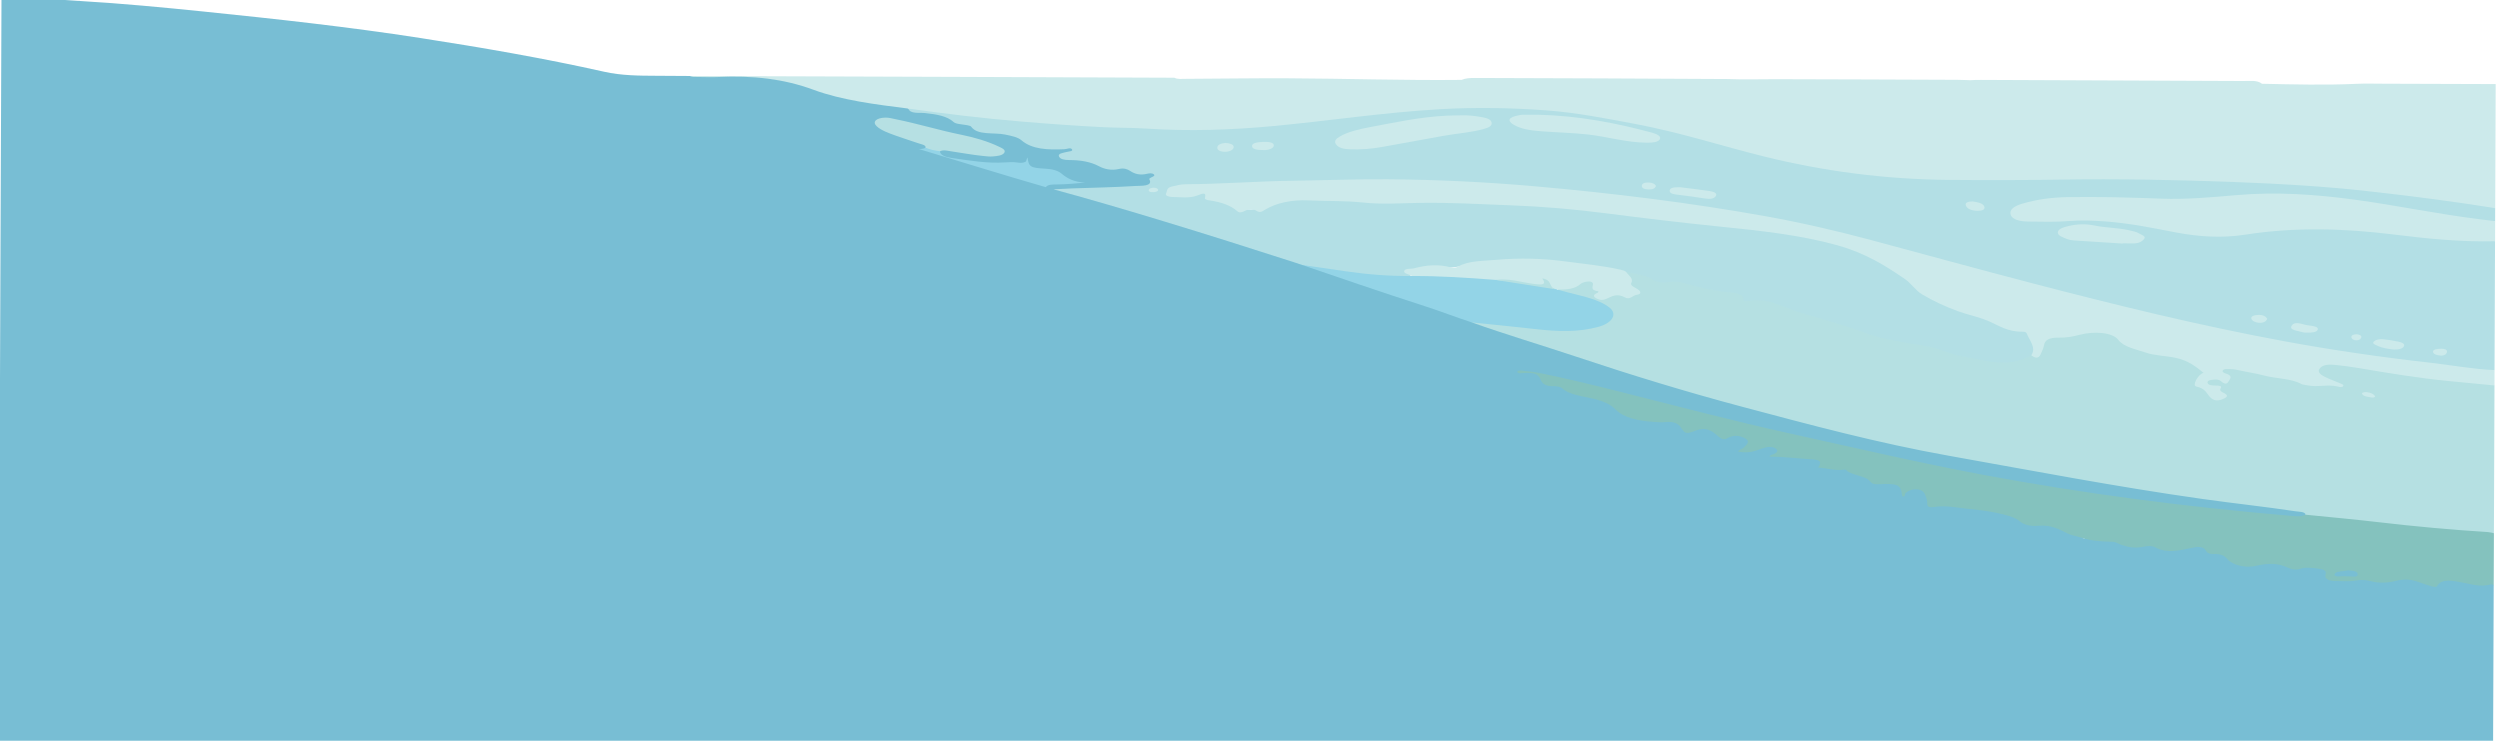 <?xml version="1.0" encoding="utf-8"?>
<!-- Generator: Adobe Illustrator 16.0.0, SVG Export Plug-In . SVG Version: 6.00 Build 0)  -->
<!DOCTYPE svg PUBLIC "-//W3C//DTD SVG 1.1//EN" "http://www.w3.org/Graphics/SVG/1.1/DTD/svg11.dtd">
<svg version="1.1" id="Layer_1" xmlns="http://www.w3.org/2000/svg" xmlns:xlink="http://www.w3.org/1999/xlink" x="0px" y="0px"
	 width="425.713px" height="126.14px" viewBox="0 0 425.713 126.14" enable-background="new 0 0 425.713 126.14"
	 xml:space="preserve">
<g>
	<path fill-rule="evenodd" clip-rule="evenodd" fill="#B3DFE5" d="M220.316,44.913c-6.934-2.149-13.875-4.288-20.798-6.448
		c-6.231-1.945-12.573-3.773-18.934-5.582c-0.641-0.182-1.24-0.408-1.857-0.614c0.836-0.399,1.899-0.44,2.903-0.45
		c3.704-0.038,7.379-0.282,11.069-0.411c2.035-0.071,2.292-0.215,2.695-1.425c-1.314,0.03-2.491-0.166-3.462-0.675
		c-0.363-0.191-0.871-0.245-1.37-0.202c-1.635,0.139-2.992-0.197-4.194-0.762c-1.284-0.604-2.83-0.735-4.417-0.829
		c-0.897-0.054-1.668-0.247-1.96-0.765c-0.291-0.515,0.401-0.775,1.129-1.098c-3.314,0.314-5.846-0.243-7.809-1.681
		c-1.219-0.895-3.242-0.858-4.985-1.055c-1.241-0.14-2.362-0.244-3.081-0.895c-0.328-0.297-0.929-0.421-1.514-0.531
		c-0.52-0.097-1.104-0.172-1.438-0.417c-1.521-1.116-3.705-1.436-6.033-1.665c-0.882-0.087-2.272-0.154-1.408-1.043
		c0.933-0.187,1.806,0.017,2.68,0.141c10.17,1.448,20.502,2.333,30.952,2.835c3.454,0.166,6.912,0.308,10.371,0.398
		c8.69,0.227,17.229-0.384,25.682-1.461c6.278-0.8,12.597-1.522,19.007-1.93c10.583-0.672,20.924-0.126,31.15,1.697
		c6.314,1.125,12.181,2.732,18.114,4.292c8.876,2.334,17.802,4.584,27.635,5.39c4.151,0.341,8.33,0.559,12.535,0.61
		c11.622,0.141,23.231-0.226,34.854-0.078c18.769,0.238,37.212,1.67,55.281,4.555c0.714,0.114,1.412,0.231,1.781,0.634
		c-0.003,0.738-0.006,1.476-0.009,2.213c-0.943,0.337-1.897,0.094-2.82-0.024c-4.512-0.579-8.935-1.333-13.354-2.095
		c-6.525-1.126-13.122-2.085-19.979-2.285c-3.226-0.093-6.447,0.115-9.617,0.425c-5.674,0.553-11.347,0.507-17.082,0.301
		c-4.47-0.16-8.999-0.352-13.454,0.197c-1.433,0.176-2.825,0.414-4.052,0.871c-0.894,0.332-1.63,0.765-1.398,1.408
		c0.242,0.674,1.311,0.854,2.364,0.915c1.878,0.108,3.779,0.149,5.648,0.013c4.873-0.355,9.581,0.044,14.211,0.876
		c1.39,0.25,2.79,0.488,4.151,0.781c4.639,1.002,9.389,1.202,14.148,0.453c7.463-1.173,14.904-0.924,22.388-0.074
		c5.667,0.644,11.328,1.313,17.147,1.34c0.62,0.003,1.211,0.072,1.686,0.32c-0.029,7.312-0.058,14.625-0.087,21.937
		c-0.814,0.396-1.732,0.212-2.609,0.11c-4.829-0.559-9.63-1.193-14.436-1.81c-16.027-2.055-31.356-5.217-46.36-8.919
		c-9.737-2.405-19.367-4.928-28.971-7.494c-9.537-2.547-18.944-5.271-28.989-7.211c-14.264-2.758-28.925-4.569-43.835-5.806
		c-5.9-0.49-11.821-0.775-17.795-0.925c-10.843-0.272-21.62,0.105-32.41,0.473c-2.185,0.074-4.354,0.259-6.551,0.234
		c-0.982-0.011-1.95,0.057-2.79,0.377c-0.491,0.186-0.739,0.456-0.647,0.778c0.109,0.383,0.695,0.435,1.256,0.443
		c1.101,0.017,2.183-0.022,3.194-0.312c0.555-0.159,1.291-0.274,1.647,0.083c1.23,1.229,3.71,1.576,5.561,2.336
		c0.923,0.378,3.002,0.413,4.362-0.139c2.657-1.079,5.503-1.51,8.875-1.353c3.755,0.174,7.52,0.294,11.273,0.502
		c1.646,0.091,3.273-0.094,4.91-0.138c5.234-0.144,10.447,0.198,15.672,0.317c11.413,0.261,22.237,2.306,33.382,3.378
		c5.881,0.566,11.774,1.133,17.45,2.181c4.944,0.913,9.57,2.117,13.239,4.3c2.665,1.585,5.08,3.226,7.13,5.081
		c1.719,1.558,4.515,2.64,7.389,3.539c2.129,0.666,4.161,1.394,6.1,2.209c1.072,0.453,2.131,0.897,3.551,0.963
		c0.427,0.021,0.874,0.132,1.032,0.368c0.834,1.252,1.984,2.49,0.854,3.87c-1.642,1.396-4.083,1.707-6.855,1.445
		c-2.722-0.258-5.306-0.837-7.662-1.575c-2.584-0.809-5.298-1.35-8.098-1.804c-1.995-0.325-3.838-0.765-5.624-1.39
		c-3.744-1.311-7.618-2.512-11.575-3.622c-1.523-0.427-2.807-1.065-4.309-1.518c-1.315-0.396-2.663-0.673-4.182-0.531
		c-0.658,0.062-1.275,0.057-1.498-0.351c-0.425-0.781-1.605-0.995-2.801-1.11c-2.074-0.202-3.933-0.703-5.822-1.162
		c-1.521-0.367-2.994-0.774-4.704-0.353c-0.468,0.116-1.065,0.09-1.331-0.161c-1.153-1.091-3.497-1.138-5.105-1.822
		c-8.113-1.761-16.427-2.829-25.074-1.609c-2.656,0.374-5.118,1.031-7.955,0.645c-0.393-0.053-0.836,0.057-1.246,0.122
		c-1.319,0.208-2.71,0.383-2.144,1.444c-1.079,0.323-2.248,0.233-3.374,0.165C231.184,46.92,225.601,46.235,220.316,44.913z"/>
	<path fill-rule="evenodd" clip-rule="evenodd" fill="#B5E0E2" d="M276.935,46.338c1.526,0.222,3.355,0.572,4.166,1.083
		c1.185,0.746,1.887,0.795,3.438,0.571c0.977-0.142,2.214,0.201,3.274,0.487c1.839,0.497,3.681,0.959,5.732,1.208
		c1.364,0.165,3.543,0.105,3.343,1.488c-0.006,0.043,0.298,0.16,0.394,0.14c3.694-0.714,5.911,0.81,8.561,1.702
		c1.17,0.394,2.436,0.708,3.641,1.066c2.604,0.772,5.257,1.518,7.668,2.438c3.279,1.25,6.968,1.784,10.675,2.378
		c1.151,0.184,2.297,0.505,3.259,0.9c1.899,0.778,4.192,1.014,6.288,1.502c3.054,0.712,6.063,0.637,8.528-0.807
		c0.937-0.027,1.165-0.4,1.331-0.813c0.168-0.425,0.267-0.858,0.464-1.28c0.283-0.601,0.967-1.084,2.084-1.115
		c1.867-0.051,3.525-0.452,5.274-0.71c3.252-0.48,4.729-0.052,6.55,1.524c1.694,1.466,4.571,1.938,7.424,2.284
		c3.049,0.37,4.964,1.443,6.489,2.826c0.271,0.244-0.059,0.422-0.305,0.624c-1.065,0.866-1.011,1.456,0.229,2.211
		c0.636,0.388,0.853,0.886,1.319,1.316c0.258,0.238,0.589,0.467,1.169,0.319c0.627-0.159,0.452-0.438,0.186-0.678
		c-0.453-0.411-0.462-0.982-1.551-1.17c-0.777-0.136-1.246-0.481-0.89-0.943c0.373-0.482,1.168-0.512,2.019-0.429
		c0.435,0.042,0.873,0.413,1.284,0.104c0.39-0.291-0.068-0.564-0.387-0.81c-0.327-0.254-0.634-0.521-0.317-0.832
		c0.352-0.344,1.016-0.383,1.607-0.327c1.433,0.138,2.912,0.268,4.207,0.616c1.765,0.475,3.573,0.821,5.482,1.026
		c0.24,0.026,0.538,0.028,0.688,0.122c2.055,1.277,4.807,1.009,7.539,1.037c-0.682-0.374-1.484-0.619-2.117-0.967
		c-0.961-0.527-1.65-1.127-0.958-1.883c0.659-0.718,1.898-0.769,3.161-0.65c2.165,0.203,4.285,0.505,6.37,0.888
		c6.028,1.105,12.202,1.852,18.481,2.337c0.779,0.06,1.611,0.036,2.044,0.512c-0.033,8.385-0.066,16.77-0.099,25.156
		c-0.941,0.243-1.916,0.115-2.869,0.046c-9.169-0.663-18.213-1.718-27.27-2.739c-0.702-0.079-1.461-0.11-1.97-0.457
		c-4.801-0.819-9.737-1.327-14.613-1.975c-9.388-1.249-18.583-2.871-27.761-4.522c-5.89-1.061-11.846-2.006-17.728-3.08
		c-8.669-1.583-16.946-3.709-25.282-5.749c-6.291-1.54-12.418-3.27-18.568-4.974c-8.711-2.413-16.943-5.288-25.385-7.961
		c-4.378-1.385-8.759-2.766-12.967-4.306c0.283-0.594,1.125-0.352,1.747-0.312c3.979,0.26,7.856,0.852,11.813,1.188
		c2.329,0.199,4.603,0.114,6.825-0.28c1.622-0.287,3.007-0.759,3.358-1.772c0.344-0.988-0.687-1.648-1.932-2.236
		c-1.451-0.686-3.225-1.059-4.911-1.515c-0.698-0.189-1.521-0.27-1.966-0.679c0.008-0.197,0.241-0.312,0.545-0.346
		c1.287-0.145,2.28-0.521,3.262-1.002c1.412-0.692,2.385-0.434,2.706,0.569c0.183,0.573,1.156,1.025,0.615,1.738
		c-0.18,0.238,0.716,0.258,1.127,0.094c1.054-0.418,2.101-0.613,3.371-0.241c0.552,0.16,1.039-0.092,1.431-0.302
		c0.441-0.235,0.277-0.502-0.031-0.724C277.019,48.384,277.24,47.328,276.935,46.338z"/>
	<path fill-rule="evenodd" clip-rule="evenodd" fill="#CCEAEB" d="M424.896,35.448c-7.161-1.15-14.422-2.082-21.726-2.897
		c-7.427-0.831-14.925-1.262-22.49-1.548c-9.952-0.376-19.908-0.575-29.851-0.418c-6.322,0.1-12.636,0.102-18.947,0.049
		c-10.979-0.094-21.436-1.498-31.503-3.989c-7.316-1.811-14.251-4.097-21.862-5.526c-4.988-0.937-9.992-1.943-15.241-2.326
		c-5.996-0.437-12.021-0.547-18.07-0.199c-9.592,0.553-18.87,1.979-28.335,2.868c-7.162,0.672-14.42,0.921-21.715,0.432
		c-2.338-0.157-4.713-0.113-7.075-0.227c-4.824-0.233-9.613-0.591-14.396-0.991c-6.406-0.536-12.727-1.307-19.006-2.187
		c-0.731,0.321-1.509,0.152-2.263,0.042c-6.796-0.993-13.333-2.331-19.197-4.53c-1.061-0.397-2.177-0.539-3.432-0.539
		c-3.401,0.003-6.803,0-10.203-0.049c-0.759-0.011-1.773,0.167-2.119-0.477c15.029,0.052,30.058,0.101,45.088,0.155
		c12.475,0.045,24.949,0.096,37.424,0.145c0.563,0.295,1.27,0.19,1.914,0.188c5.767-0.026,11.532-0.119,17.296-0.094
		c9.9,0.042,19.794,0.382,29.697,0.271c0.663-0.283,1.444-0.328,2.247-0.325c14.357,0.058,28.716,0.08,43.071,0.182
		c2.726,0.112,5.452,0.021,8.177,0.025c10.311,0.014,20.624,0.072,30.934,0.108c0.73,0.003,1.453,0.051,2.18,0.066
		c0.604-0.04,1.21-0.055,1.819-0.052c14.9,0.064,29.802,0.113,44.703,0.189c1.094,0.006,2.357-0.191,3.168,0.469
		c5.382,0.115,10.763,0.257,16.144,0.009c1.507-0.068,3.031-0.021,4.545-0.018c6.37,0.019,12.737,0.042,19.105,0.063
		C424.952,21.361,424.924,28.404,424.896,35.448z"/>
	<path fill-rule="evenodd" clip-rule="evenodd" fill="#84C2BE" d="M392.571,87.643c4.219,0.428,8.46,0.806,12.657,1.299
		c6.097,0.716,12.233,1.27,18.419,1.661c0.353,0.022,0.69,0.124,1.032,0.189c-0.012,2.951-0.023,5.902-0.035,8.854
		c-2.018,0.668-3.785,0.474-5.664-0.296c-0.665-0.271-1.951-0.124-2.945-0.091c-0.598,0.021-0.46,0.315-0.343,0.554
		c0.35,0.712-0.426,0.623-1.218,0.504c-0.172-0.026-0.363-0.067-0.488-0.133c-2.389-1.253-5.069-1.432-8.021-0.709
		c-0.31,0.075-0.815,0.129-1.051,0.043c-2.256-0.819-4.622-0.238-6.928-0.197c-1.702,0.029-2.966-0.668-2.436-1.559
		c0.277-0.464,0.129-0.632-0.706-0.643c-1.121-0.017-2.18-0.38-3.372,0.127c-0.992,0.423-2.05-0.211-2.67-0.53
		c-1.437-0.739-2.784-0.479-4.171-0.153c-2.341,0.551-4.874,0.015-5.772-1.244c-0.33-0.464-0.625-0.895-1.975-0.667
		c-1.061,0.179-1.773-0.29-1.89-0.92c-0.081-0.442-0.325-0.659-1.124-0.305c-1.242,0.548-2.889,0.424-4.274,0.749
		c-0.245,0.057-0.699,0.049-0.878-0.041c-1.595-0.788-3.305-0.908-5.382-0.617c-1.141,0.16-2.29-0.375-3.207-0.825
		c-0.795-0.391-1.574-0.476-2.47-0.157c-1.093,0.39-1.881,0.175-2.313-0.429c-0.281-0.39-0.433-0.528-1.271-0.304
		c-1.044,0.282-1.648-0.25-2.175-0.639c-0.399-0.295-1.045-0.48-1.368-0.704c-1.48-1.019-3.568-0.415-5.268-0.754
		c-0.591-0.118-1.219-0.18-1.492-0.502c-0.888-1.049-2.748-1.229-4.396-1.687c-1.998-0.555-4.227-0.312-6.195-0.864
		c-1.158-0.323-2.567-0.25-3.893-0.03c-1.071,0.177-2.269,0.447-1.625-0.75c0.308-0.572-0.172-1.3-0.464-1.934
		c-0.1-0.219-0.552-0.62-1.223-0.382c-0.496,0.177-1.401,0.233-1.183,0.757c0.162,0.392,0.484,0.951-0.566,0.899
		c-0.715-0.037-1.285-0.613-0.944-1.14c0.294-0.455,0.403-0.892-0.431-1.157c-0.813-0.26-1.716-0.583-2.707-0.211
		c-1.045,0.394-1.732,0.23-2.031-0.407c-0.318-0.669-0.908-1.087-2.281-1.008c-0.167,0.01-0.488-0.038-0.501-0.08
		c-0.473-1.618-3.338-0.451-4.611-1.213c-0.691-0.415-1.347,0.114-1.948,0.355c-0.077-0.129-0.174-0.207-0.139-0.247
		c1.29-1.448,1.29-1.44-1.583-1.667c-1.955-0.153-3.864-0.581-5.898-0.255c-0.436,0.071-0.824-0.123-0.889-0.395
		c-0.077-0.328,0.282-0.498,0.825-0.548c0.557-0.05,1.118-0.089,1.215-0.473c0.049-0.189-0.202-0.292-0.473-0.39
		c-0.628-0.226-1.014-0.005-1.417,0.206c-1.684,0.874-3.655,0.86-5.794,0.506c0.686-0.544,2.036-0.781,2.375-1.522
		c0.222-0.485,0.404-0.891-0.767-0.964c-0.614-0.038-1.84-0.592-1.579,0.426c0.053,0.206-0.23,0.358-0.547,0.252
		c-0.646-0.213-1.671-0.147-1.9-0.661c-0.138-0.313-0.47-0.527-0.768-0.779c-0.823-0.695-1.587-0.808-2.698-0.141
		c-1.04,0.624-2.091,0.562-2.635-0.061c-0.47-0.541-0.138-1.537-1.503-1.521c-1.045,0.012-2.125-0.06-3.184,0.004
		c-2.436,0.147-5.749-1.116-6.859-2.352c-0.752-0.838-2.228-1.457-3.917-1.693c-0.847-0.119-1.631-0.167-2.232-0.552
		c-0.188-0.119-0.545-0.274-0.748-0.247c-1.224,0.169-1.743,0.071-1.614-0.751c0.062-0.399-0.956-0.585-1.732-0.512
		c-1.562,0.148-2.149-0.263-2.399-1.055c-0.414-1.308-0.782-1.408-2.969-0.983c-0.371,0.072-0.718,0.134-0.977-0.072
		c-0.43-0.346-0.399-0.778-0.291-1.132c0.097-0.318,0.717-0.05,1.085-0.017c4.495,0.414,8.49,1.595,12.601,2.581
		c13.867,3.329,27.423,7.042,41.604,9.979c5.741,1.189,11.327,2.609,17.124,3.731c8.075,1.562,16.16,3.081,24.444,4.296
		c6.096,0.894,12.133,1.914,18.352,2.503C379.439,86.472,385.937,87.293,392.571,87.643z"/>
	<path fill-rule="evenodd" clip-rule="evenodd" fill="#CCEAEB" d="M424.778,65.636c-2.553-0.246-5.109-0.487-7.662-0.735
		c-5.321-0.516-10.481-1.381-15.638-2.256c-1.214-0.207-2.461-0.359-3.707-0.493c-1.05-0.113-2.111-0.114-2.693,0.516
		c-0.581,0.628,0.033,1.116,0.818,1.509c0.807,0.403,1.742,0.725,2.604,1.094c0.276,0.118,0.67,0.256,0.506,0.482
		c-0.188,0.261-0.616,0.145-0.931,0.067c-1.687-0.415-3.491,0.159-5.18-0.209c-0.337-0.074-0.762-0.094-0.998-0.222
		c-1.79-0.973-4.331-0.897-6.369-1.446c-1.471-0.398-3.004-0.595-4.469-0.938c-0.469-0.11-0.917-0.169-1.401-0.159
		c-0.405,0.008-0.908-0.075-1.119,0.204c-0.207,0.274,0.131,0.45,0.517,0.567c0.787,0.241,0.93,0.58,0.63,1.019
		c-0.321,0.473-0.477,1.157-1.549,0.232c-0.374-0.322-1.079-0.263-1.676-0.158c-0.375,0.066-0.606,0.243-0.549,0.464
		c0.118,0.443,0.749,0.468,1.381,0.477c0.6,0.007,1.158,0.03,0.839,0.507c-0.198,0.297,0.07,0.528,0.456,0.708
		c0.865,0.405,0.849,0.72-0.108,1.103c-0.969,0.39-1.543,0.209-2.057-0.268c-0.711-0.66-0.752-1.522-2.436-1.885
		c-0.753-0.163,0.304-2.065,1.242-2.331c-1.293-1.033-2.546-2.093-4.812-2.566c-1.645-0.344-3.458-0.341-5.035-0.882
		c-1.763-0.605-3.729-0.92-4.682-2.182c-0.928-1.231-4.008-1.531-6.679-0.819c-1.13,0.302-2.225,0.488-3.471,0.461
		c-1.545-0.033-2.325,0.386-2.476,1.242c-0.098,0.559-0.354,1.114-0.617,1.659c-0.339,0.696-0.922,0.606-1.559,0.099
		c0.889-1.313-0.31-2.501-0.78-3.732c-0.071-0.189-0.343-0.286-0.664-0.281c-2.684,0.047-4.161-1.116-5.998-1.876
		c-1.577-0.654-3.411-1.021-5.041-1.613c-2.252-0.821-4.305-1.792-6.091-2.858c-1.217-0.726-1.781-1.818-2.956-2.624
		c-3.271-2.247-6.667-4.399-11.494-5.746c-6.276-1.751-13.069-2.478-19.841-3.166c-6.555-0.667-13.055-1.439-19.539-2.276
		c-5.315-0.685-10.674-1.155-16.132-1.359c-5.325-0.2-10.646-0.521-15.979-0.413c-3.084,0.062-6.15,0.269-9.225-0.061
		c-3.109-0.333-6.277-0.222-9.412-0.37c-2.738-0.129-5.392,0.415-7.333,1.592c-0.602,0.364-0.835,0.587-1.599,0.103
		c-0.593-0.377-1.328-0.186-1.908,0.127c-0.391,0.21-0.855,0.344-1.215,0.022c-1.094-0.98-2.69-1.542-4.666-1.833
		c-0.39-0.058-0.931-0.146-0.845-0.442c0.295-1.026-0.374-0.752-1.383-0.375c-1.279,0.478-2.795,0.246-4.208,0.225
		c-0.449-0.006-1.226-0.188-1.033-0.567c0.217-0.423,0.029-0.995,1.004-1.215c0.725-0.164,1.489-0.377,2.241-0.381
		c6.183-0.035,12.304-0.522,18.489-0.605c5.324-0.072,10.668-0.278,15.983-0.243c8.401,0.057,16.774,0.46,25.118,1.196
		c13.314,1.175,26.424,2.795,39.246,5.094c6.182,1.109,12.186,2.509,18.044,4.077c9.094,2.434,18.134,4.93,27.269,7.311
		c14.078,3.668,28.291,7.18,43.064,9.907c8.158,1.506,16.49,2.716,24.93,3.666c3.616,0.407,7.133,1.083,10.84,1.241
		C424.785,63.891,424.781,64.764,424.778,65.636z"/>
	<path fill-rule="evenodd" clip-rule="evenodd" fill="#CCEAEB" d="M424.875,41.083c-5.801,0.136-11.484-0.43-17.085-1.13
		c-8.528-1.067-16.962-1.321-25.448,0.006c-3.962,0.619-7.907,0.362-11.781-0.373c-3.959-0.75-7.872-1.572-12.062-1.882
		c-2.067-0.154-4.154-0.225-6.166-0.062c-2.316,0.185-4.608,0.104-6.903,0.084c-1.349-0.011-2.749-0.269-3.039-1.155
		c-0.282-0.866,0.585-1.467,1.918-1.871c2.489-0.756,5.191-1.101,8.009-1.14c5.221-0.072,10.437,0.068,15.645,0.264
		c4.34,0.165,8.584-0.225,12.816-0.594c6.887-0.601,13.584-0.13,20.281,0.783c7.128,0.974,14.005,2.435,21.177,3.317
		c0.885,0.11,1.77,0.222,2.652,0.332C424.884,38.802,424.879,39.943,424.875,41.083z"/>
	<path fill-rule="evenodd" clip-rule="evenodd" fill="#93D4E7" d="M265.222,49.316c2.118,0.64,4.453,1.035,6.469,1.793
		c0.924,0.347,1.743,0.759,2.364,1.246c1.406,1.102,0.554,2.624-1.827,3.289c-3.427,0.958-7.019,0.812-10.651,0.406
		c-3.554-0.399-7.12-0.757-10.687-1.12c-0.187-0.019-0.416,0.095-0.624,0.146c-4.208-1.408-8.418-2.812-12.619-4.225
		c-5.449-1.831-10.892-3.668-16.331-5.509c-0.358-0.121-0.667-0.287-0.999-0.431c2.984,0.434,5.968,0.871,8.953,1.302
		c3.651,0.528,7.355,0.824,11.134,0.783c0.787-0.431,1.811-0.347,2.744-0.31c3.73,0.147,7.483,0.204,11.152,0.672
		c2.937,0.539,5.987,0.854,8.912,1.417c0.63,0.12,1.304,0.177,1.85,0.411C265.115,49.229,265.168,49.273,265.222,49.316z"/>
	<path fill-rule="evenodd" clip-rule="evenodd" fill="#93D4E7" d="M153.555,24.727c1.44-0.157,2.543,0.711,4.029,0.412
		c1.068-0.071,1.878,0.186,2.547,0.619c0.764,0.608,1.788,0.924,3.139,1.049c3.016,0.28,5.959,0.941,9.094,0.429
		c0.437-0.07,0.82,0.061,1.167,0.213c0.251,0.11,0.545,0.173,0.815,0.029c0.313-0.165,0.114-0.297-0.15-0.404
		c-0.332-0.133-0.604-0.283-0.122-0.454c0.338-0.121,0.599-0.388,1.08-0.302c0.399,0.072,0.398,0.328,0.441,0.513
		c0.353,1.493,0.343,1.502,2.898,1.61c0.836,0.036,1.638,0.17,2.077,0.538c1.333,1.113,2.937,1.965,5.615,2.072
		c-1.734,0.519-3.536,0.549-5.314,0.617c-1.012,0.039-2.093-0.112-2.875,0.402c-4.269-0.912-8.022-2.366-12.075-3.506
		c-3.729-1.05-7.336-2.23-10.993-3.357C154.457,25.059,154.013,24.887,153.555,24.727z"/>
	<path fill-rule="evenodd" clip-rule="evenodd" fill="#CCEAEB" d="M254.646,47.661c-4.728-0.371-9.462-0.678-14.243-0.663
		c-0.39-0.316-1.473-0.383-1.276-0.882c0.179-0.454,1.129-0.281,1.699-0.436c2.042-0.553,4.129-0.729,6.277-0.143
		c0.436,0.118,0.844,0.049,1.164-0.133c1.802-1.034,4.27-0.953,6.551-1.16c3.96-0.359,7.951-0.239,11.803,0.278
		c3.126,0.419,6.336,0.718,9.345,1.407c0.415,0.096,0.767,0.185,0.969,0.409c0.404,0.6,1.28,1.086,0.843,1.864
		c-0.272,0.482,0.887,0.815,1.336,1.24c0.377,0.358,0.219,0.677-0.299,0.732c-0.812,0.087-1.233,0.955-2.125,0.469
		c-1.135-0.618-1.949-0.342-2.781,0.075c-0.602,0.301-1.127,0.51-1.871,0.184c-0.8-0.351-0.838-0.701,0.016-1.051
		c0.102-0.043,0.103-0.162,0.15-0.246c-1.916-0.219-0.418-1.21-1.185-1.586c-0.426-0.209-1.534,0.013-1.896,0.347
		c-0.924,0.854-2.342,0.956-3.901,0.95c0,0,0-0.001,0-0.001c-0.771-0.223-1.741-0.338-1.733-0.986c0-0.082-0.111-0.1-0.217,0.009
		c-0.417,0.418-1.004,0.365-1.697,0.25C259.293,48.212,257.027,47.799,254.646,47.661z"/>
	<path fill-rule="evenodd" clip-rule="evenodd" fill="#CCEAEB" d="M248.681,19.644c1.301-0.067,2.545,0.105,3.756,0.323
		c0.824,0.147,1.54,0.41,1.578,0.984c0.035,0.52-0.537,0.777-1.279,0.989c-2.174,0.627-4.621,0.776-6.918,1.189
		c-3.452,0.62-6.904,1.241-10.346,1.875c-1.862,0.343-3.761,0.502-5.726,0.418c-1.062-0.045-1.857-0.284-2.248-0.858
		c-0.371-0.547-0.004-0.942,0.699-1.342c1.403-0.799,3.22-1.222,5.024-1.561c4.283-0.803,8.521-1.733,13.096-1.964
		C247.101,19.658,247.892,19.661,248.681,19.644z"/>
	<path fill-rule="evenodd" clip-rule="evenodd" fill="#CCEAEB" d="M261.972,19.537c6.909,0.18,13.288,1.414,19.438,3.082
		c0.8,0.217,1.524,0.623,1.233,1.102c-0.295,0.485-1.157,0.59-2.229,0.578c-3.555-0.039-6.646-1.02-10.028-1.399
		c-2.686-0.3-5.402-0.345-8.094-0.556c-1.734-0.137-3.347-0.39-4.556-1.117c-1.155-0.696-0.827-1.272,0.809-1.576
		c0.23-0.042,0.46-0.115,0.692-0.118C260.148,19.521,261.061,19.533,261.972,19.537z"/>
	<path fill-rule="evenodd" clip-rule="evenodd" fill="#CCEAEB" d="M361.486,41.478c-2.76-0.174-5.52-0.342-8.273-0.531
		c-0.411-0.028-0.866-0.101-1.193-0.233c-0.722-0.291-1.624-0.566-1.601-1.139c0.023-0.575,0.872-0.856,1.713-1.059
		c1.481-0.356,2.96-0.45,4.573-0.108c1.853,0.394,3.926,0.359,5.789,0.794c0.619,0.145,1.283,0.244,1.729,0.532
		c0.434,0.281,1.314,0.457,0.867,0.983c-0.392,0.46-0.951,0.764-1.957,0.729c-0.545-0.018-1.092-0.007-1.641-0.009
		C361.49,41.451,361.49,41.464,361.486,41.478z"/>
	<path fill-rule="evenodd" clip-rule="evenodd" fill="#CCEAEB" d="M286.162,31.891c1.436,0.182,3.205,0.38,4.946,0.638
		c0.726,0.107,1.402,0.381,1.057,0.872c-0.285,0.411-0.875,0.554-1.768,0.406c-1.608-0.268-3.263-0.456-4.9-0.671
		c-0.716-0.094-1.276-0.269-1.167-0.736C284.443,31.914,285.119,31.875,286.162,31.891z"/>
	<path fill-rule="evenodd" clip-rule="evenodd" fill="#CCEAEB" d="M407.59,59.519c-0.825-0.103-1.848-0.222-2.653-0.606
		c-0.385-0.183-1.052-0.372-0.739-0.718c0.312-0.344,0.988-0.507,1.698-0.425c0.826,0.095,1.642,0.235,2.438,0.393
		c0.663,0.132,1.254,0.379,1.01,0.817C409.134,59.359,408.538,59.55,407.59,59.519z"/>
	<path fill-rule="evenodd" clip-rule="evenodd" fill="#CCEAEB" d="M392.658,56.633c0.102,0.009-0.242,0.027-0.488-0.049
		c-0.877-0.275-2.491-0.343-1.9-1.173c0.525-0.743,1.623-0.226,2.484-0.055c0.225,0.045,0.469,0.066,0.701,0.096
		c0.69,0.092,1.401,0.255,1.212,0.705C394.505,56.55,393.803,56.684,392.658,56.633z"/>
	<path fill-rule="evenodd" clip-rule="evenodd" fill="#CCEAEB" d="M215.466,25.56c-1.393,0.018-2.295-0.148-2.265-0.711
		c0.031-0.567,1.06-0.642,1.91-0.685c0.835-0.041,1.797,0.066,1.803,0.573C216.921,25.288,215.995,25.526,215.466,25.56z"/>
	<path fill-rule="evenodd" clip-rule="evenodd" fill="#CCEAEB" d="M335.891,34.296c0.918,0.152,1.889,0.32,2.034,0.96
		c0.105,0.463-0.452,0.669-1.244,0.641c-1.11-0.039-1.798-0.396-1.949-0.988C334.625,34.501,335.137,34.318,335.891,34.296z"/>
	<path fill-rule="evenodd" clip-rule="evenodd" fill="#CCEAEB" d="M208.688,24.342c0.76,0.044,1.368,0.259,1.391,0.658
		c0.024,0.476-0.625,0.837-1.44,0.849c-0.712,0.012-1.422-0.243-1.349-0.753C207.354,24.638,207.894,24.402,208.688,24.342z"/>
	<path fill-rule="evenodd" clip-rule="evenodd" fill="#CCEAEB" d="M386.069,54.307c-0.14,0.365-0.521,0.654-1.18,0.661
		c-0.814,0.008-1.431-0.343-1.521-0.726c-0.1-0.415,0.593-0.633,1.338-0.617C385.466,53.641,385.889,53.913,386.069,54.307z"/>
	<path fill-rule="evenodd" clip-rule="evenodd" fill="#CCEAEB" d="M281.985,31.679c-0.151,0.388-0.502,0.608-1.251,0.583
		c-0.707-0.024-1.16-0.191-1.154-0.606c0.005-0.413,0.449-0.612,1.164-0.579C281.406,31.108,281.837,31.326,281.985,31.679z"/>
	<path fill-rule="evenodd" clip-rule="evenodd" fill="#CCEAEB" d="M415.705,60.564c-0.797-0.062-1.386-0.27-1.395-0.675
		c-0.008-0.414,0.714-0.481,1.306-0.507c0.613-0.026,1.096,0.139,1.071,0.503C416.662,60.227,416.375,60.516,415.705,60.564z"/>
	<path fill-rule="evenodd" clip-rule="evenodd" fill="#CCEAEB" d="M401.345,56.92c0.546,0.072,0.851,0.263,0.741,0.575
		c-0.084,0.236-0.387,0.477-0.824,0.463c-0.516-0.017-0.85-0.265-0.856-0.558C400.399,57.082,400.76,56.926,401.345,56.92z"/>
	<path fill-rule="evenodd" clip-rule="evenodd" fill="#CCEAEB" d="M197.225,32.308c-0.027,0.287-0.386,0.394-0.844,0.411
		c-0.386,0.016-0.767-0.04-0.767-0.305c0.001-0.275,0.329-0.433,0.807-0.447C196.817,31.956,197.111,32.073,197.225,32.308z"/>
	<path fill-rule="evenodd" clip-rule="evenodd" fill="#CCEAEB" d="M402.959,66.764c0.708,0.074,1.199,0.316,1.457,0.657
		c0.136,0.178-0.226,0.328-0.521,0.274c-0.649-0.122-1.47-0.178-1.662-0.627C402.124,66.817,402.595,66.783,402.959,66.764z"/>
	<path fill-rule="evenodd" clip-rule="evenodd" fill="#78BED4" d="M399.796,97.119c0.998,0.057,1.733,0.203,1.689,0.702
		c-0.043,0.501-0.798,0.367-1.389,0.324c-0.179-0.013-0.369,0.014-0.542-0.009c-0.709-0.091-2.033,0.225-2.017-0.258
		C397.561,97.201,399.099,97.333,399.796,97.119z"/>
	<path fill-rule="evenodd" clip-rule="evenodd" fill="#B6E0E3" d="M160.131,25.757c-0.936-0.097-1.791-0.296-2.547-0.619
		c-2.347-0.823-4.715-1.631-7.027-2.482c-0.642-0.236-1.253-0.563-1.638-0.925c-0.445-0.421-1.322-0.882-0.317-1.432
		c0.923-0.504,1.926-0.808,3.258-0.48c3.041,0.75,6.063,1.524,9.133,2.236c2.834,0.658,5.775,1.184,8.276,2.221
		c0.29,0.119,0.683,0.181,0.91,0.326c0.737,0.474,2.267,0.815,1.363,1.638c-0.773,0.704-2.168,0.854-3.522,0.678
		C165.371,26.577,162.759,26.149,160.131,25.757z"/>
	<g>
		<path fill="#78BED4" d="M424.181,99.508c-1.87,0.525-3.377-0.055-5.102-0.355c-1.246-0.217-3.33-0.729-4.077,0.643
			c-0.14,0.256-0.627,0.128-0.942,0.041c-0.706-0.197-1.392-0.42-2.044-0.668c-1.295-0.488-2.543-0.654-4.087-0.247
			c-1.316,0.347-2.803,0.417-4.243,0.038c-0.791-0.208-1.628-0.25-2.49-0.101c-1.124,0.194-2.301,0.071-3.445,0.082
			c-1.201,0.01-1.986-0.382-1.74-1.105c0.228-0.672-0.357-0.911-1.41-1.026c-1.017-0.111-1.983-0.282-2.988,0.071
			c-0.719,0.252-1.476,0.033-2.023-0.224c-1.714-0.805-3.455-0.771-5.427-0.305c-1.786,0.422-4.015-0.136-4.842-1.11
			c-0.479-0.564-1.087-0.96-2.344-0.898c-0.615,0.03-1.106-0.16-1.273-0.471c-0.507-0.924-1.387-0.823-2.777-0.521
			c-1.931,0.418-4.015,0.906-5.939-0.158c-0.566-0.313-1.37-0.214-2.082-0.075c-1.32,0.258-2.51,0.076-3.639-0.329
			c-0.51-0.183-0.967-0.513-1.533-0.529c-1.907-0.051-3.69-0.146-5.432-0.741c-0.68-0.232-1.54-0.342-2.246-0.686
			c-1.423-0.691-2.756-1.511-5.045-1.299c-1.149,0.105-2.311-0.123-3.028-0.727c-0.964-0.809-2.47-1.146-4.015-1.481
			c-1.693-0.368-3.442-0.534-5.216-0.724c-1.793-0.19-3.493-0.575-5.356-0.272c-0.828,0.135-1.247-0.024-1.212-0.547
			c0.039-0.571-0.178-1.137-0.432-1.689c-0.191-0.413-0.661-0.758-1.491-0.773c-0.781-0.014-1.34,0.256-1.753,0.622
			c-0.223,0.198-0.007,0.472-0.373,0.629c-0.229-0.051-0.24-0.159-0.249-0.254c-0.159-1.755-0.759-2.053-4.017-1.86
			c-0.787,0.047-1.151-0.135-1.399-0.467c-0.78-1.038-3.237-1.005-4.125-1.973c-0.042-0.044-0.232-0.063-0.342-0.047
			c-1.553,0.221-2.909-0.265-4.382-0.348c0.624-1.145,0.422-1.331-1.622-1.446c-2.225-0.126-4.408-0.434-6.673-0.411
			c0.067-0.301,0.494-0.33,0.748-0.453c0.513-0.248,0.783-0.54,0.368-0.879c-0.428-0.35-1.072-0.419-1.775-0.25
			c-0.502,0.121-0.95,0.298-1.403,0.463c-1.027,0.374-2.104,0.49-3.301,0.243c0.127-0.279,0.629-0.386,0.872-0.605
			c0.581-0.523,1.294-1.105,0.327-1.639c-0.858-0.472-1.987-0.659-3.025-0.019c-0.532,0.33-0.993,0.097-1.344-0.156
			c-0.402-0.294-0.693-0.631-1.136-0.913c-0.833-0.526-1.692-0.692-2.854-0.25c-1.649,0.626-1.833,0.592-2.533-0.451
			c-0.49-0.729-1.215-1.138-2.721-0.978c-0.595,0.062-1.224,0.017-1.818-0.024c-2.801-0.193-5.259-0.695-6.697-2.197
			c-0.822-0.857-2.265-1.441-3.816-1.787c-1.945-0.435-4.023-0.66-5.221-1.764c-0.288-0.266-0.912-0.354-1.465-0.347
			c-1.374,0.018-1.869-0.397-2.162-1.081c-0.451-1.058-1.104-1.259-3.116-1.146c-0.299,0.018-0.595,0.089-0.816-0.087
			c-0.07-0.057-0.104-0.129-0.048-0.19c0.223-0.242,0.614-0.172,0.959-0.131c0.89,0.107,1.792,0.191,2.657,0.363
			c4.703,0.936,9.268,2.068,13.806,3.209c9.703,2.436,19.306,4.989,29.216,7.171c10.861,2.391,21.626,4.914,32.709,6.992
			c17.122,3.211,34.643,5.476,52.493,6.99c0.825,0.07,1.699,0.19,2.397-0.214c-0.195-0.54-1.082-0.473-1.729-0.57
			c-5.229-0.791-10.559-1.351-15.809-2.092c-14.644-2.067-28.918-4.812-43.282-7.375c-12.12-2.165-23.596-5.263-35.067-8.314
			c-9.722-2.585-19.144-5.48-28.379-8.561c-5.89-1.965-11.958-3.765-17.749-5.824c-2.669-0.867-5.194-1.858-7.869-2.722
			c-7.49-2.418-14.86-4.947-22.238-7.469c-7.399-2.387-14.835-4.745-22.34-7.024c-6.188-1.88-12.432-3.721-18.777-5.446
			c1.043-0.055,2.085-0.115,3.13-0.153c3.618-0.131,7.252-0.185,10.848-0.416c0.92-0.06,3.062,0.116,2.334-1.174
			c-0.041-0.075,0.22-0.225,0.392-0.308c0.275-0.135,0.641-0.256,0.396-0.486c-0.271-0.255-0.758-0.202-1.14-0.111
			c-1.214,0.29-2.104,0.045-2.88-0.473c-0.502-0.335-1.122-0.533-1.924-0.343c-1.323,0.312-2.512,0.005-3.357-0.446
			c-1.477-0.789-3.178-1.069-5.116-1.074c-0.812-0.002-1.515-0.139-1.729-0.577c-0.27-0.548,0.651-0.633,1.284-0.797
			c0.411-0.107,1.166-0.108,0.912-0.462c-0.247-0.344-0.834-0.029-1.271-0.009c-2.884,0.137-5.551,0.023-7.341-1.53
			c-0.601-0.521-1.649-0.736-2.795-0.97c-1.921-0.393-4.664,0.192-5.767-1.347c-0.153-0.214-1.044-0.298-1.619-0.384
			c-0.535-0.08-1.04-0.113-1.376-0.416c-1.112-1.005-2.887-1.298-4.878-1.512c-0.938-0.102-2.516,0.189-2.807-0.759
			c-5.621-0.708-11.371-1.433-16.149-3.201c-5.093-1.885-10.382-2.447-16.23-2.174c-1.142,0.053-2.303,0.002-3.455-0.008
			c-0.478-0.003-0.981,0.045-1.378-0.169c-1.885-0.012-3.771-0.026-5.656-0.035c-3.028-0.013-5.978-0.025-8.932-0.687
			C92.689,9.931,82.199,8.121,71.62,6.479C59.424,4.585,47.01,3.227,34.57,1.955c-6.845-0.7-13.706-1.353-20.636-1.764
			C9.361-0.081,4.815-0.489,0.257-0.836c-0.004,1.073-0.009,2.147-0.013,3.22C0.158,24.521,0.07,46.658-0.017,68.796
			c-0.02,4.965-0.039,9.929-0.059,14.894c-0.015,3.957-0.031,7.914-0.046,11.872c-0.012,3.086-0.024,6.172-0.037,9.258
			c-0.015,3.756-0.029,7.513-0.044,11.27c-0.02,5.099,0.02-5.098,0,0c-0.042,10.733,0,0,0,0s-0.024,5.837-0.042,10.398l91.486-0.069
			c0,0,254.996,3.406,255.467,3.408l77.821-1.214c1.873,0.007,0.409,1.034,0,0c0.005-1.205,0-0.043,0,0
			c0.038-9.654,0.076-19.311,0.114-28.965C424.509,99.578,424.303,99.475,424.181,99.508z M47.041,6.969
			c0.005-0.005,0.014-0.009,0.02-0.015c0.004,0.006,0.006,0.011,0.01,0.018C47.06,6.971,47.051,6.97,47.041,6.969z M178.087,31.873
			c-0.029-0.008-0.059-0.017-0.088-0.025c-7.271-2.084-14.384-4.328-21.583-6.485c0.398,0.03,0.803-0.009,1.203-0.191
			c0.088-0.492-0.686-0.586-1.217-0.769c-1.29-0.445-2.622-0.854-3.893-1.315c-1.217-0.442-2.472-0.88-3.232-1.601
			c-0.78-0.74-0.073-1.424,1.48-1.459c0.628-0.014,1.169,0.153,1.74,0.268c3.833,0.769,7.393,1.884,11.229,2.657
			c2.271,0.457,4.438,1.107,6.311,1.989c0.593,0.279,1.315,0.586,0.962,1.092c-0.324,0.461-1.174,0.538-1.963,0.606
			c-0.551,0.048-1.086-0.032-1.625-0.083c-1.864-0.178-3.642-0.539-5.468-0.793c-0.624-0.087-1.267-0.302-1.892,0.002
			c0.058,0.709,1.075,1.002,2.019,1.136c2.989,0.419,5.966,0.962,9.127,0.75c0.663-0.044,1.323-0.086,1.988,0.014
			c0.472,0.071,0.942,0.121,1.374-0.088c0.319-0.154,0.167-0.406,0.416-0.772c0.196,1.606,0.464,1.778,3.048,1.919
			c1.177,0.064,2.124,0.312,2.759,0.85c0.96,0.812,2.122,1.439,4.021,1.516c-1.618,0.146-3.165,0.299-4.751,0.315
			C179.295,31.414,178.399,31.388,178.087,31.873z"/>
	</g>
	<path fill-rule="evenodd" clip-rule="evenodd" fill="#B5E0E2" d="M254.646,47.661c2.328-0.304,4.345,0.391,6.472,0.678
		c1.587,0.213,2.265,0.162,1.505-0.934c1.935,0.313,0.868,1.686,2.599,1.91C261.696,48.764,258.172,48.212,254.646,47.661z"/>
</g>
</svg>
